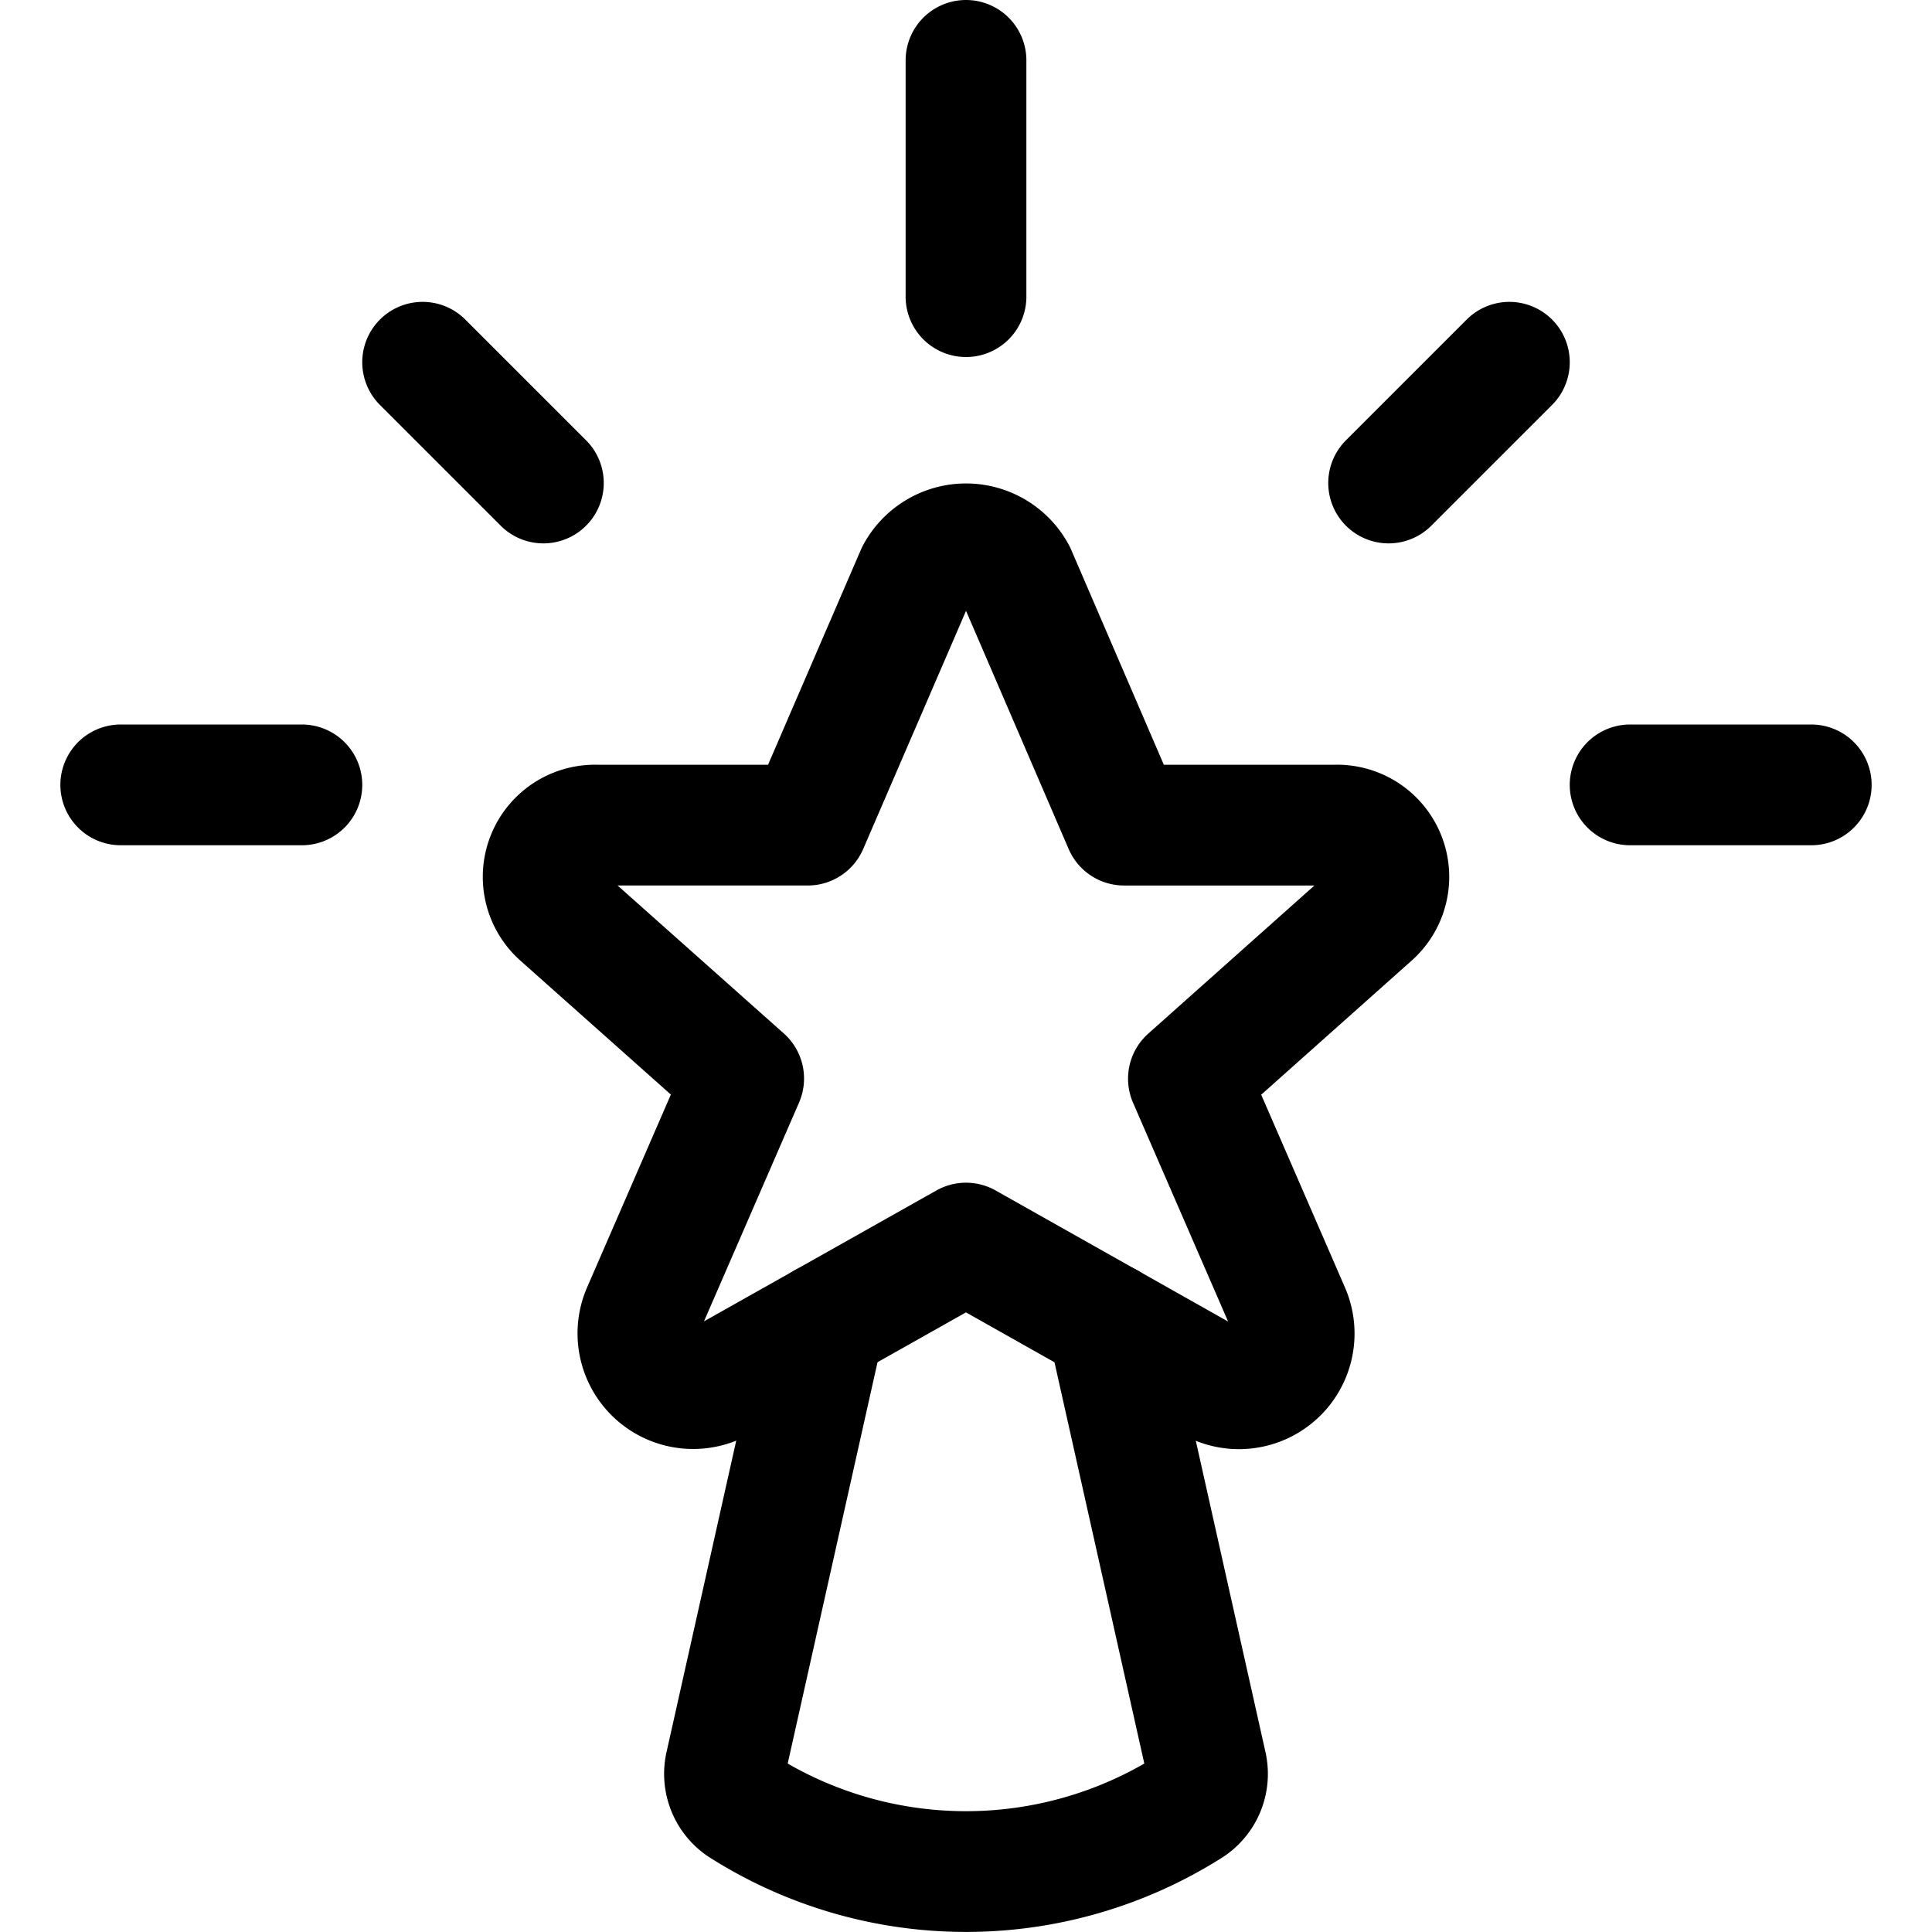 <svg xmlns="http://www.w3.org/2000/svg" id="Regular" width="24" height="24" viewBox="0 0 24 24"><defs><style>.cls-1{fill:none;stroke:#000;stroke-linecap:round;stroke-linejoin:round;stroke-width:1.5px}</style></defs><path d="m12.618 7.126 1.346 3.124h2.621a.643.643 0 0 1 .452 1.123L14.763 13.4l1.26 2.9a.686.686 0 0 1-.977.859L12 15.442l-3.045 1.715a.686.686 0 0 1-.977-.859l1.26-2.9-2.275-2.025a.643.643 0 0 1 .45-1.123h2.621l1.349-3.124a.7.7 0 0 1 1.235 0" class="cls-1"/><path d="m10.242 16.432-1.231 5.5a.487.487 0 0 0 .234.526 5.192 5.192 0 0 0 5.51 0 .487.487 0 0 0 .234-.526l-1.231-5.5M12 3.685V.75M6.75 6l-1.5-1.5m-1.5 5.25H1.5M17.25 6l1.5-1.5m1.5 5.25h2.25" class="cls-1"/></svg>